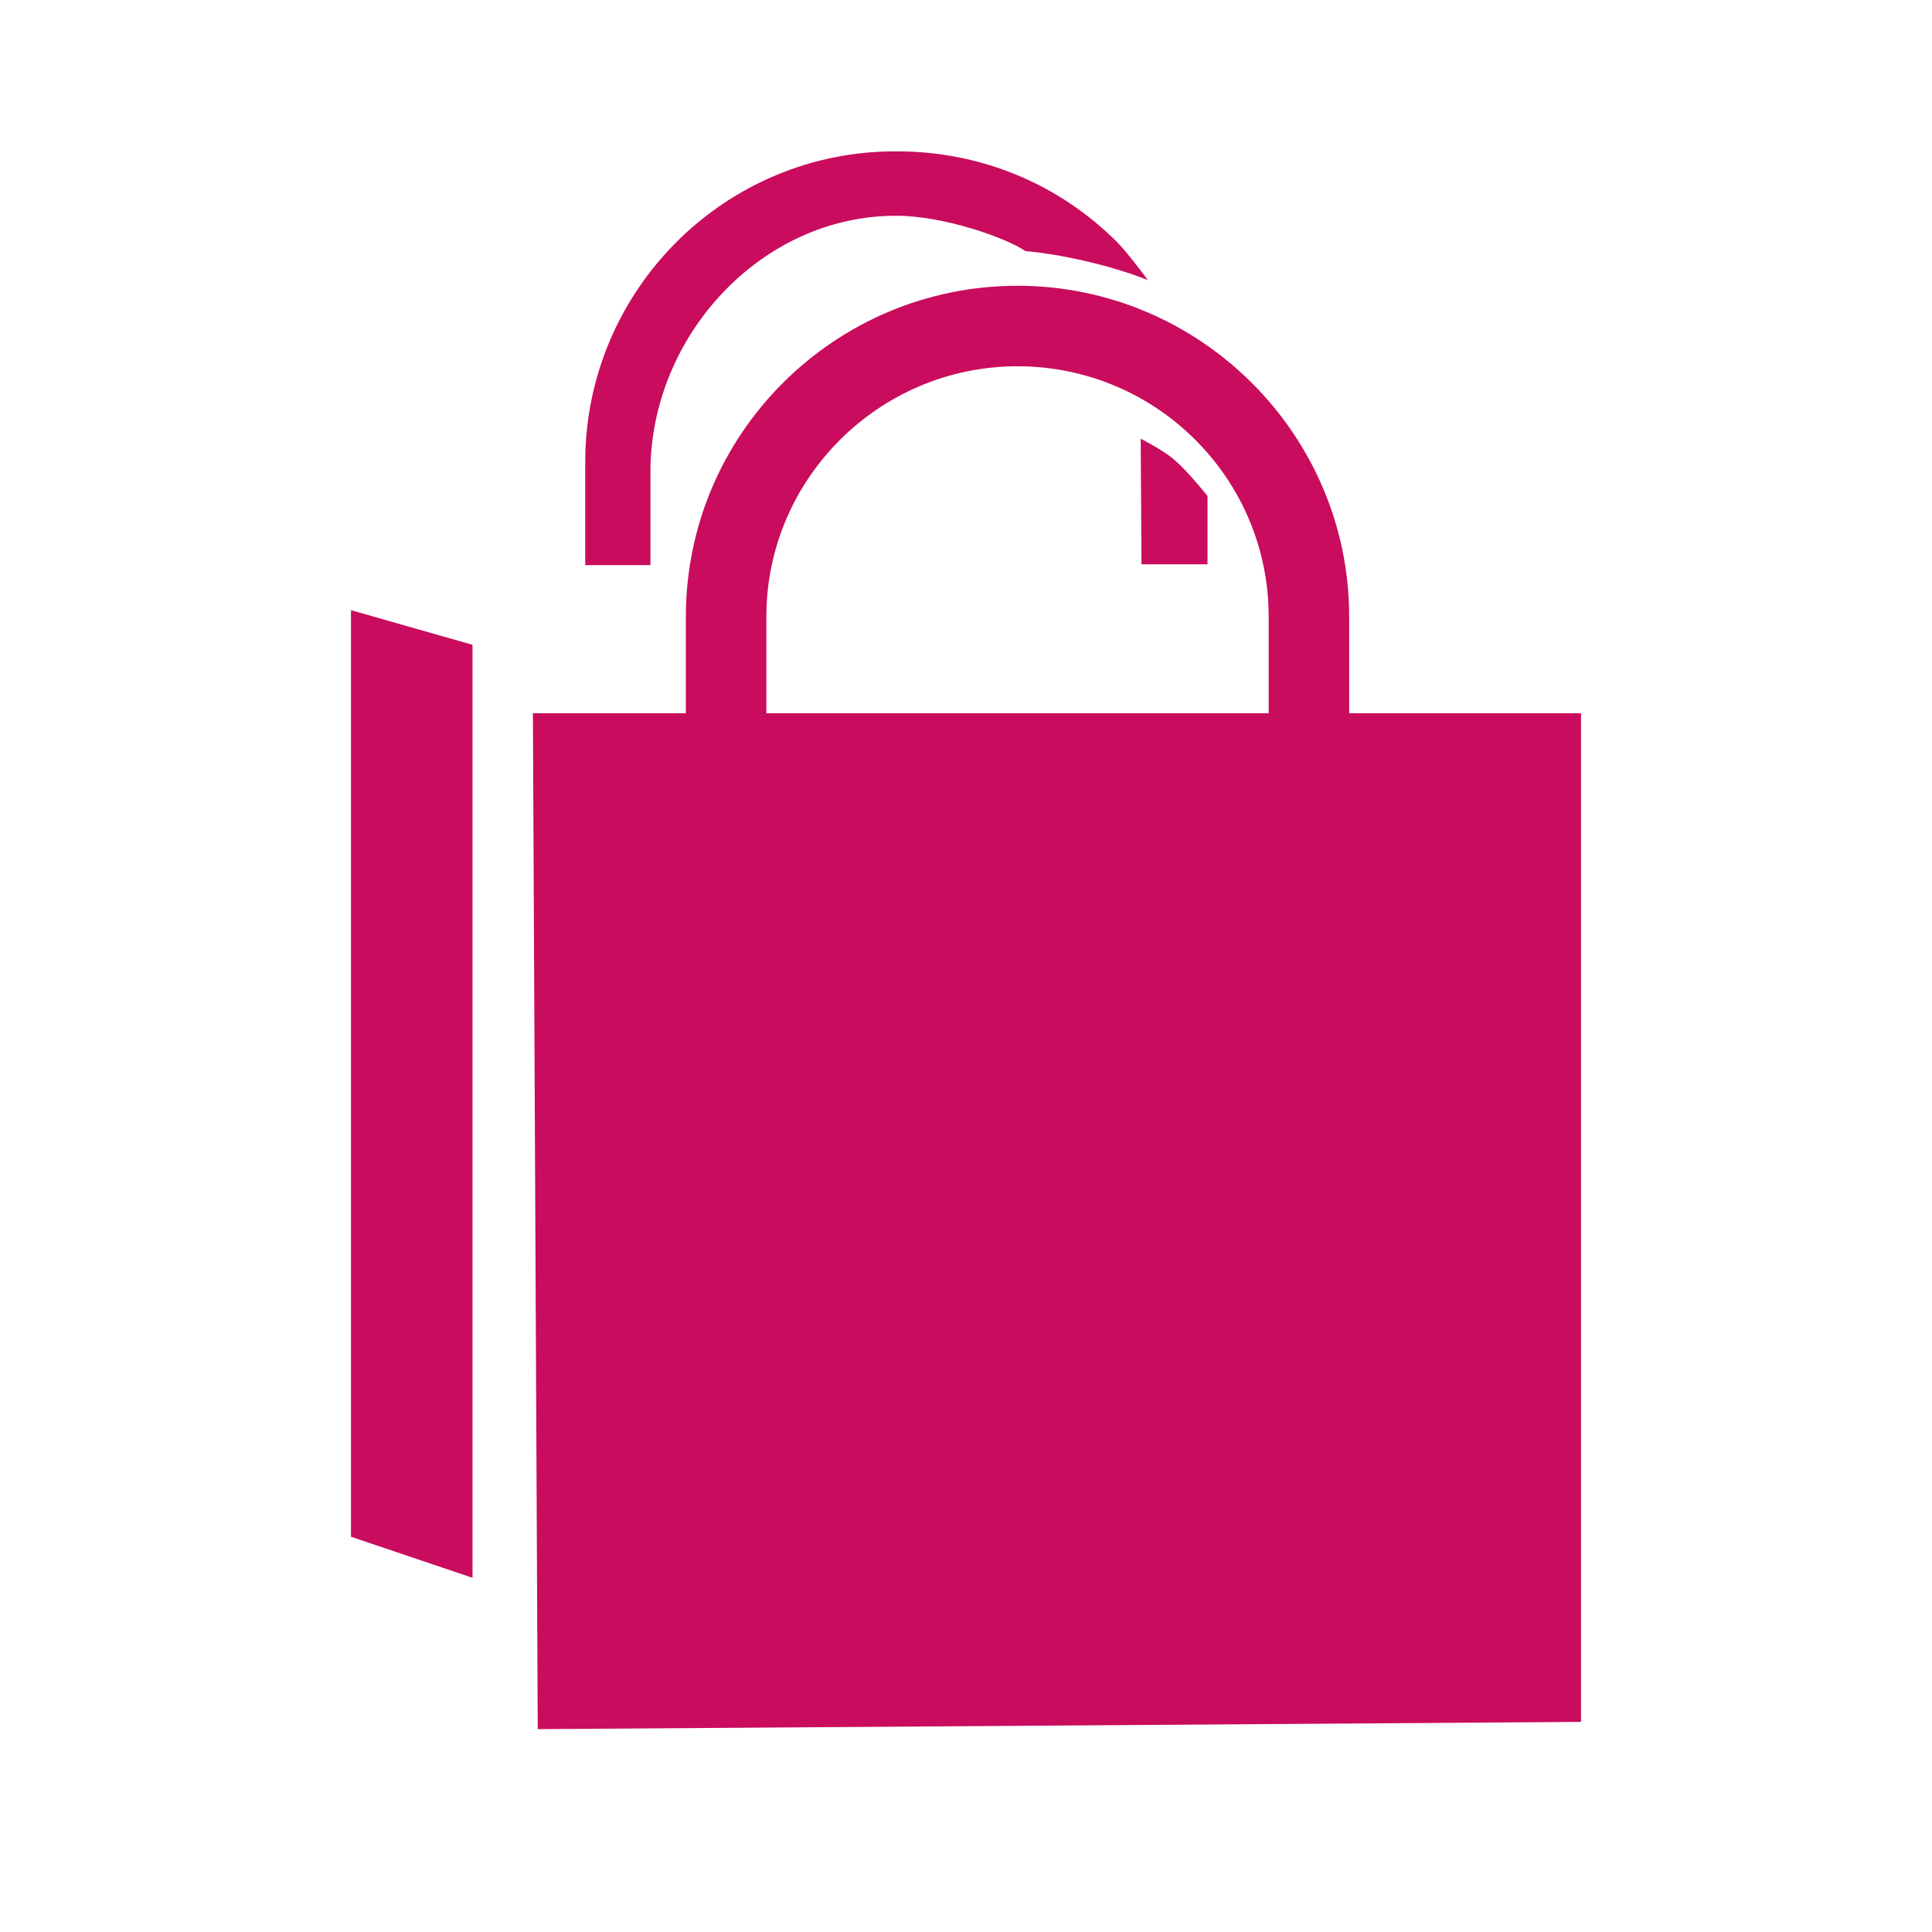 <?xml version="1.0" encoding="utf-8"?>
<!-- Generator: Adobe Illustrator 23.0.4, SVG Export Plug-In . SVG Version: 6.00 Build 0)  -->
<svg version="1.1" id="Calque_1" xmlns="http://www.w3.org/2000/svg" xmlns:xlink="http://www.w3.org/1999/xlink" x="0px" y="0px"
	 viewBox="0 0 24 24" style="enable-background:new 0 0 24 24;" xml:space="preserve">
<style type="text/css">
	.st0{fill:#2D94D2;}
	.st1{fill:#C90C5D;}
	.st2{fill:#FFFFFF;}
	.st3{fill:none;stroke:#2D94D2;stroke-width:4.41;stroke-miterlimit:10;}
</style>
<g>
	<g>
		<polygon class="st1" points="19.64,8.86 6.62,8.86 6.68,21.48 19.64,21.39 		"/>
	</g>
	<g>
		<polygon class="st1" points="4.36,7.58 5.87,8.01 5.87,19.6 4.36,19.09 		"/>
	</g>
	<g>
		<path class="st1" d="M16.76,11.16h-1V7.66c0-1.72-1.4-3.11-3.12-3.11c-1.72,0-3.12,1.4-3.12,3.11v1.76h-1V7.66
			c0-2.27,1.85-4.11,4.12-4.11s4.12,1.85,4.12,4.11V11.16z"/>
	</g>
	<g>
		<g>
			<path class="st1" d="M14.18,7.01l0.82,0V6.16c-0.15-0.18-0.3-0.36-0.45-0.48c-0.16-0.12-0.38-0.23-0.38-0.23L14.18,7.01z"/>
		</g>
		<g>
			<path class="st1" d="M11.13,2.68c0.59,0,1.36,0.27,1.61,0.44c0.39,0.03,1.05,0.17,1.52,0.36c-0.12-0.16-0.24-0.32-0.38-0.47
				c-0.73-0.73-1.7-1.13-2.74-1.13C9,1.87,7.27,3.61,7.27,5.74v1.28l0.81,0V5.86C8.08,4.18,9.45,2.68,11.13,2.68z"/>
		</g>
	</g>
</g>
</svg>
